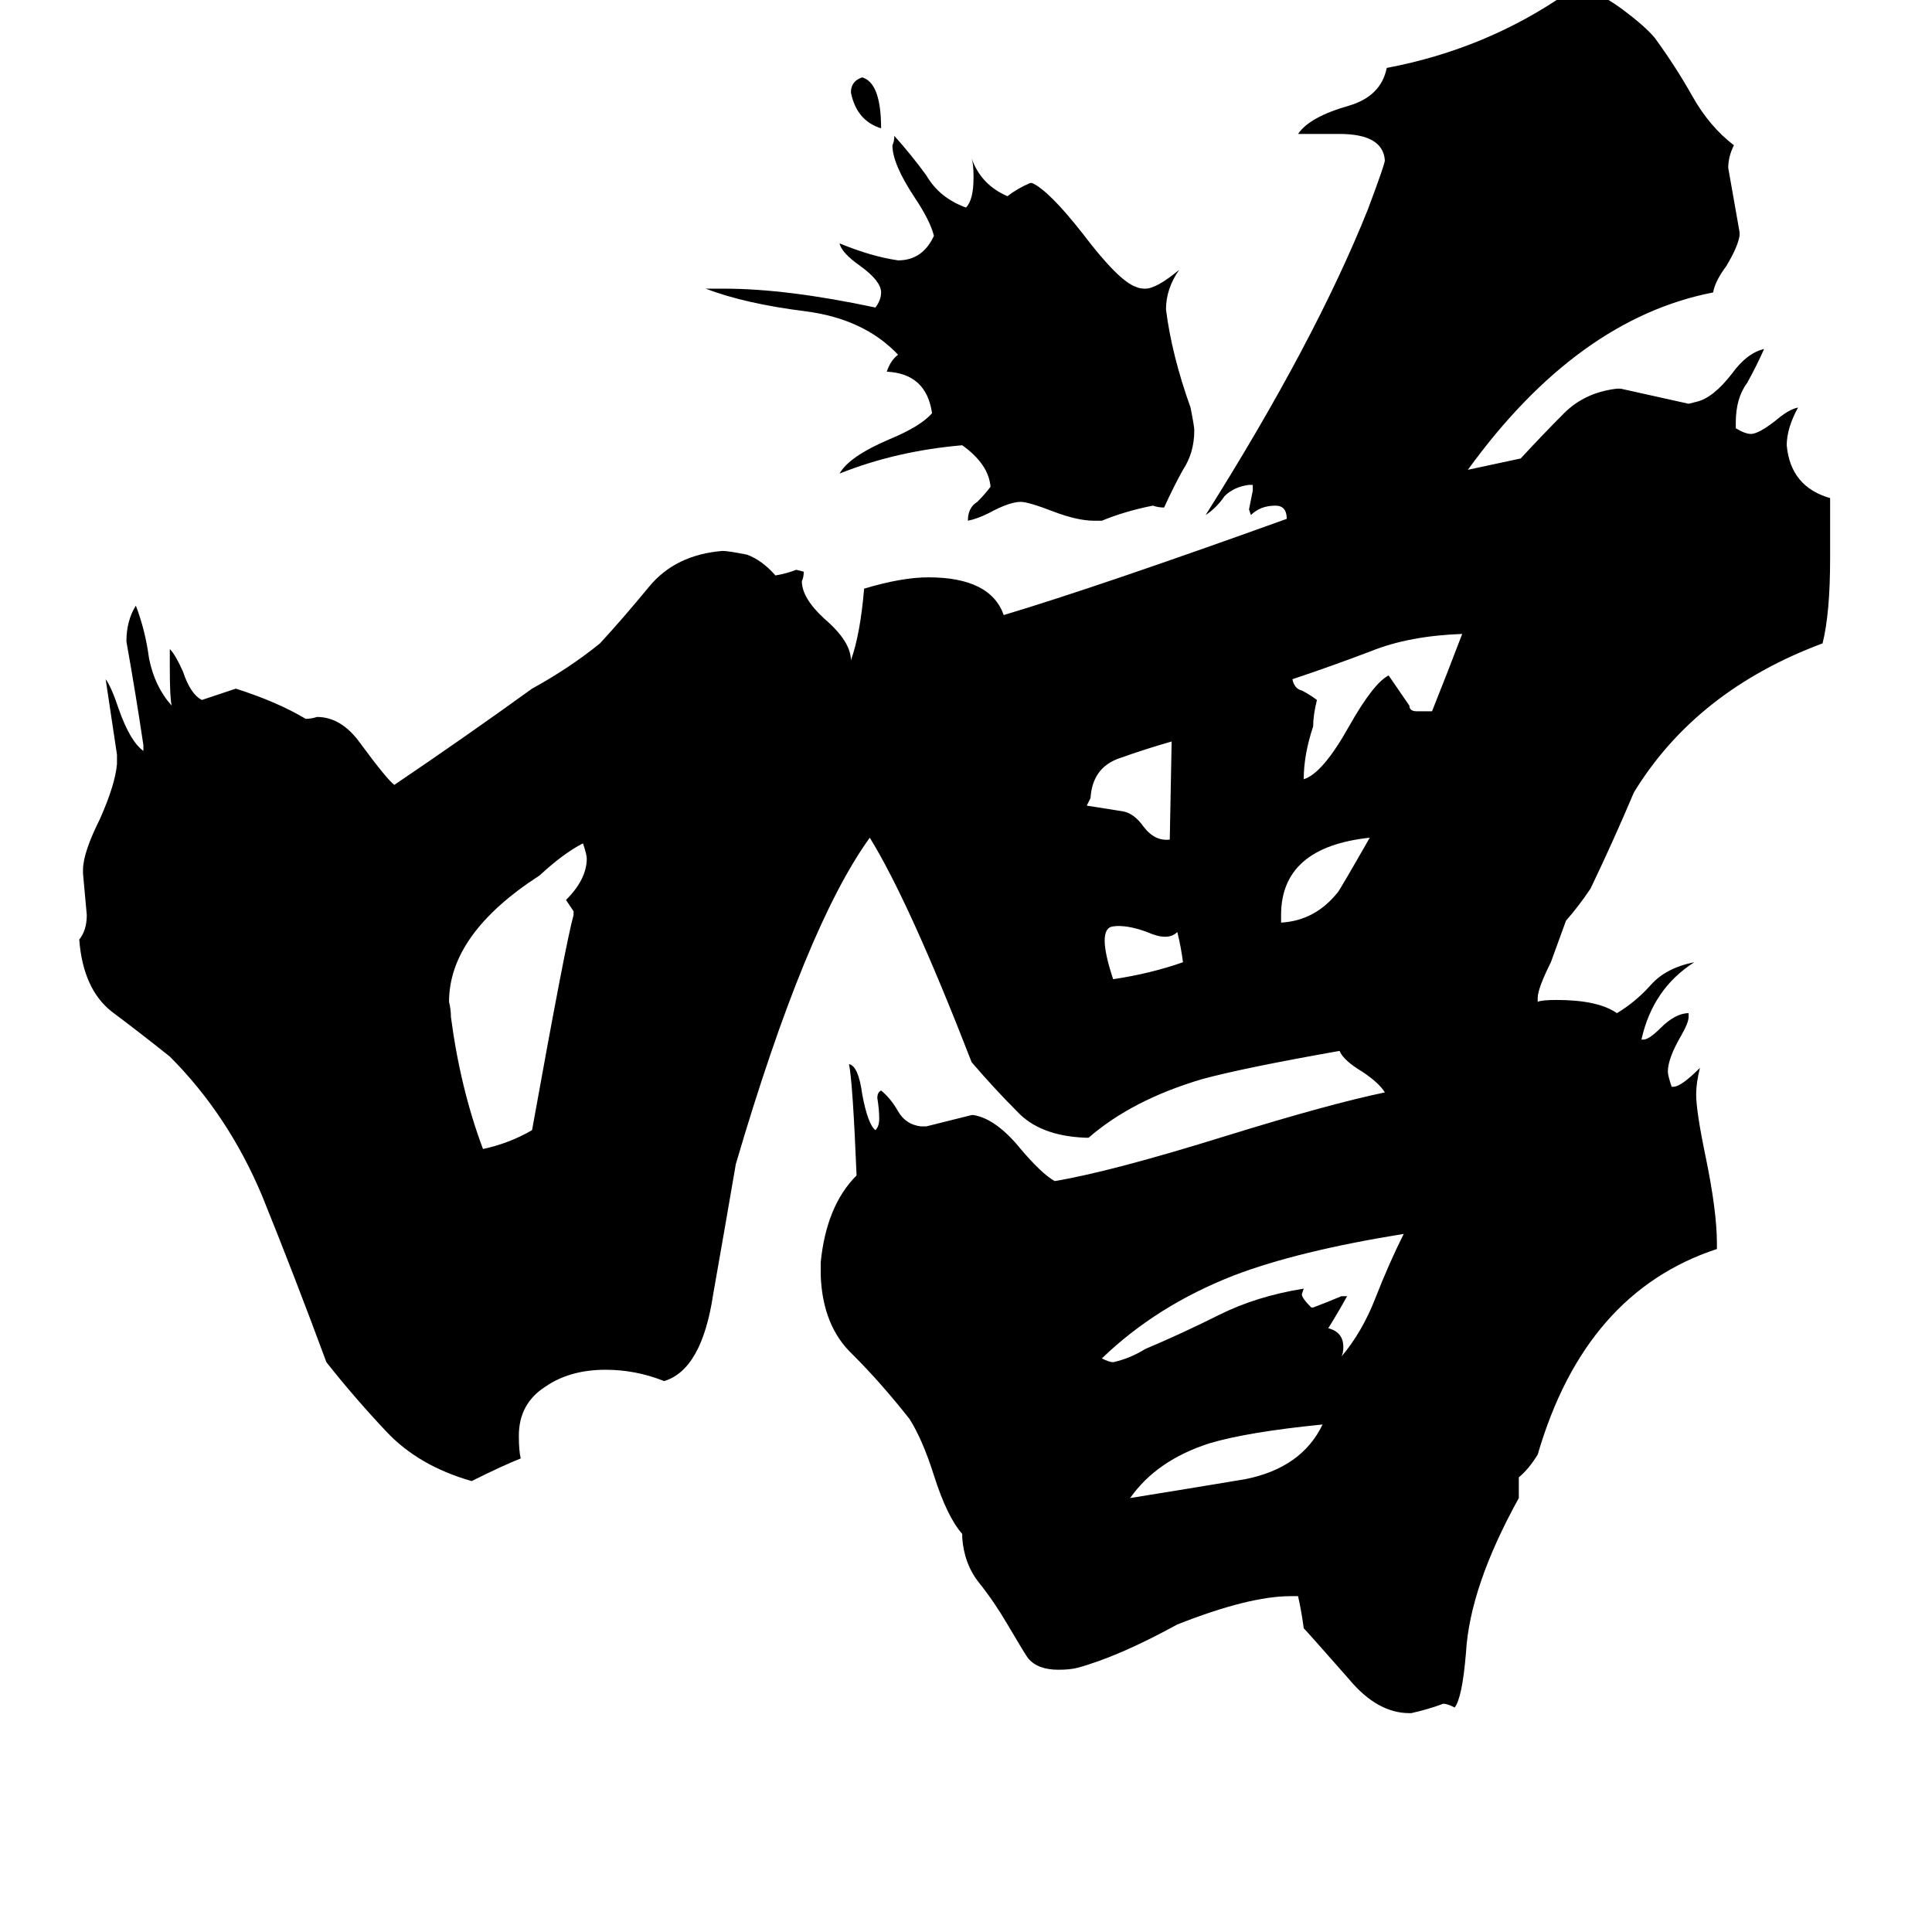 <svg xmlns="http://www.w3.org/2000/svg" viewBox="0 -800 1024 1024">
	<path fill="#000000" d="M748 108H747Q730 108 715 90Q693 65 691 63Q690 55 688 46H684Q662 46 624 61Q593 78 571 84Q567 85 561 85Q550 85 545 79Q544 78 534 61Q527 49 519 39Q511 29 510 15V13Q502 4 495 -18Q489 -37 482 -48Q467 -67 452 -82Q436 -97 435 -124V-131Q438 -161 454 -177Q452 -226 450 -236Q455 -235 457 -220Q460 -204 464 -201Q466 -203 466 -207Q466 -212 465 -218Q465 -221 467 -222Q472 -218 476 -211Q480 -204 488 -203H491Q503 -206 515 -209H516Q528 -207 541 -191Q552 -178 559 -174Q589 -179 650 -198Q705 -215 734 -221Q731 -226 722 -232Q712 -238 710 -243Q659 -234 637 -228Q600 -217 577 -197H575Q551 -198 539 -211Q527 -223 515 -237Q482 -322 461 -356Q427 -309 390 -183Q384 -148 378 -114Q372 -74 352 -68Q337 -74 321 -74Q302 -74 289 -65Q275 -56 275 -39Q275 -31 276 -27Q266 -23 250 -15Q222 -23 205 -41Q188 -59 173 -78Q156 -124 139 -166Q121 -209 90 -240Q75 -252 59 -264Q44 -276 42 -302Q46 -307 46 -315Q45 -326 44 -337V-339Q44 -348 53 -366Q61 -384 62 -395V-400Q59 -420 56 -440Q59 -436 63 -424Q69 -407 76 -402V-405Q72 -432 67 -460Q67 -471 72 -479Q77 -466 79 -451Q82 -436 91 -426Q90 -430 90 -446V-456Q93 -453 97 -444Q101 -432 107 -429Q116 -432 125 -435Q147 -428 162 -419Q165 -419 168 -420Q181 -420 191 -406Q205 -387 209 -384Q246 -409 282 -435Q302 -446 318 -459Q330 -472 344 -489Q358 -506 383 -508Q386 -508 396 -506Q404 -503 411 -495Q417 -496 422 -498L426 -497Q426 -494 425 -492Q425 -483 437 -472Q451 -460 451 -450Q456 -464 458 -488Q478 -494 492 -494Q525 -494 532 -474Q582 -489 682 -525Q682 -532 676 -532Q668 -532 663 -527L662 -530Q663 -535 664 -540V-543H662Q654 -542 649 -537Q645 -531 639 -527Q697 -619 725 -689Q734 -713 734 -715Q733 -729 710 -729H688Q694 -738 715 -744Q732 -749 735 -764Q788 -774 831 -804Q833 -806 836 -806Q845 -806 860 -795Q872 -786 877 -780Q888 -765 897 -749Q906 -733 919 -723Q916 -717 916 -711Q919 -694 922 -677V-675Q921 -669 915 -659Q909 -651 908 -645Q836 -631 778 -551Q792 -554 806 -557Q818 -570 829 -581Q840 -592 857 -594H859Q877 -590 895 -586L899 -587Q908 -589 918 -602Q926 -613 935 -615Q931 -606 926 -597Q920 -589 920 -576V-573Q925 -570 928 -570Q932 -570 941 -577Q948 -583 953 -584Q947 -573 947 -564Q949 -542 970 -536V-504Q970 -475 966 -459Q899 -434 866 -380Q855 -354 843 -329Q837 -320 830 -312Q826 -301 822 -290Q815 -276 815 -271V-269Q817 -270 825 -270Q847 -270 857 -263Q867 -269 875 -278Q883 -287 898 -290Q876 -276 870 -249H871Q874 -249 880 -255Q888 -263 895 -263V-261Q895 -258 891 -251Q884 -239 884 -232Q884 -230 886 -224H887Q891 -224 901 -234Q899 -226 899 -220Q899 -211 904 -187Q910 -158 910 -141V-138Q840 -115 815 -29Q810 -21 805 -17V-6Q779 41 777 76Q775 100 771 105Q767 103 765 103Q757 106 748 108ZM584 -524H580Q571 -524 558 -529Q545 -534 541 -534Q535 -534 524 -528Q518 -525 513 -524Q513 -531 518 -534Q522 -538 525 -542Q524 -554 510 -564Q475 -561 445 -549Q450 -558 471 -567Q488 -574 494 -581Q491 -602 470 -603Q472 -609 476 -612Q458 -631 427 -635Q395 -639 374 -647H384Q417 -647 464 -637Q467 -641 467 -645Q467 -651 456 -659Q446 -666 445 -671Q462 -664 476 -662Q489 -662 495 -675Q493 -683 485 -695Q473 -713 473 -723Q474 -725 474 -728Q483 -718 491 -707Q498 -695 512 -690Q516 -694 516 -706Q516 -713 515 -716Q520 -702 534 -696Q539 -700 546 -703H547Q556 -699 574 -676Q593 -651 602 -648Q604 -647 607 -647Q613 -647 625 -657Q618 -647 618 -636Q621 -612 631 -584Q633 -574 633 -572Q633 -560 627 -551Q622 -542 617 -531Q614 -531 611 -532Q596 -529 584 -524ZM304 -315V-317Q302 -320 300 -323Q311 -334 311 -345Q311 -347 309 -353Q299 -348 286 -336Q238 -305 238 -269Q239 -265 239 -261Q244 -223 256 -191Q270 -194 282 -201Q300 -301 304 -315ZM711 -113H714Q709 -104 704 -96Q712 -94 712 -86Q712 -83 711 -81Q722 -94 729 -112Q736 -130 744 -146Q688 -137 654 -124Q613 -108 584 -80Q588 -78 590 -78Q599 -80 607 -85Q626 -93 646 -103Q666 -113 691 -117L690 -114Q690 -112 695 -107H696Q704 -110 711 -113ZM751 -423H759Q767 -443 775 -464Q747 -463 727 -455Q706 -447 685 -440Q686 -435 690 -434Q694 -432 698 -429Q696 -421 696 -415Q691 -400 691 -387Q701 -390 715 -415Q728 -438 736 -442L747 -426Q747 -423 751 -423ZM701 -45Q661 -41 641 -35Q613 -26 599 -6Q630 -11 660 -16Q690 -22 701 -45ZM620 -355L621 -407Q607 -403 593 -398Q579 -393 578 -377L576 -373L595 -370Q601 -369 606 -362Q612 -354 620 -355ZM679 -315V-311Q697 -312 709 -327Q710 -328 726 -356Q679 -351 679 -315ZM627 -290Q626 -298 624 -306Q619 -301 608 -306Q597 -310 590 -309Q581 -308 590 -281Q610 -284 627 -290ZM467 -732Q454 -736 451 -751Q451 -757 457 -759Q467 -756 467 -732Z"/>
</svg>